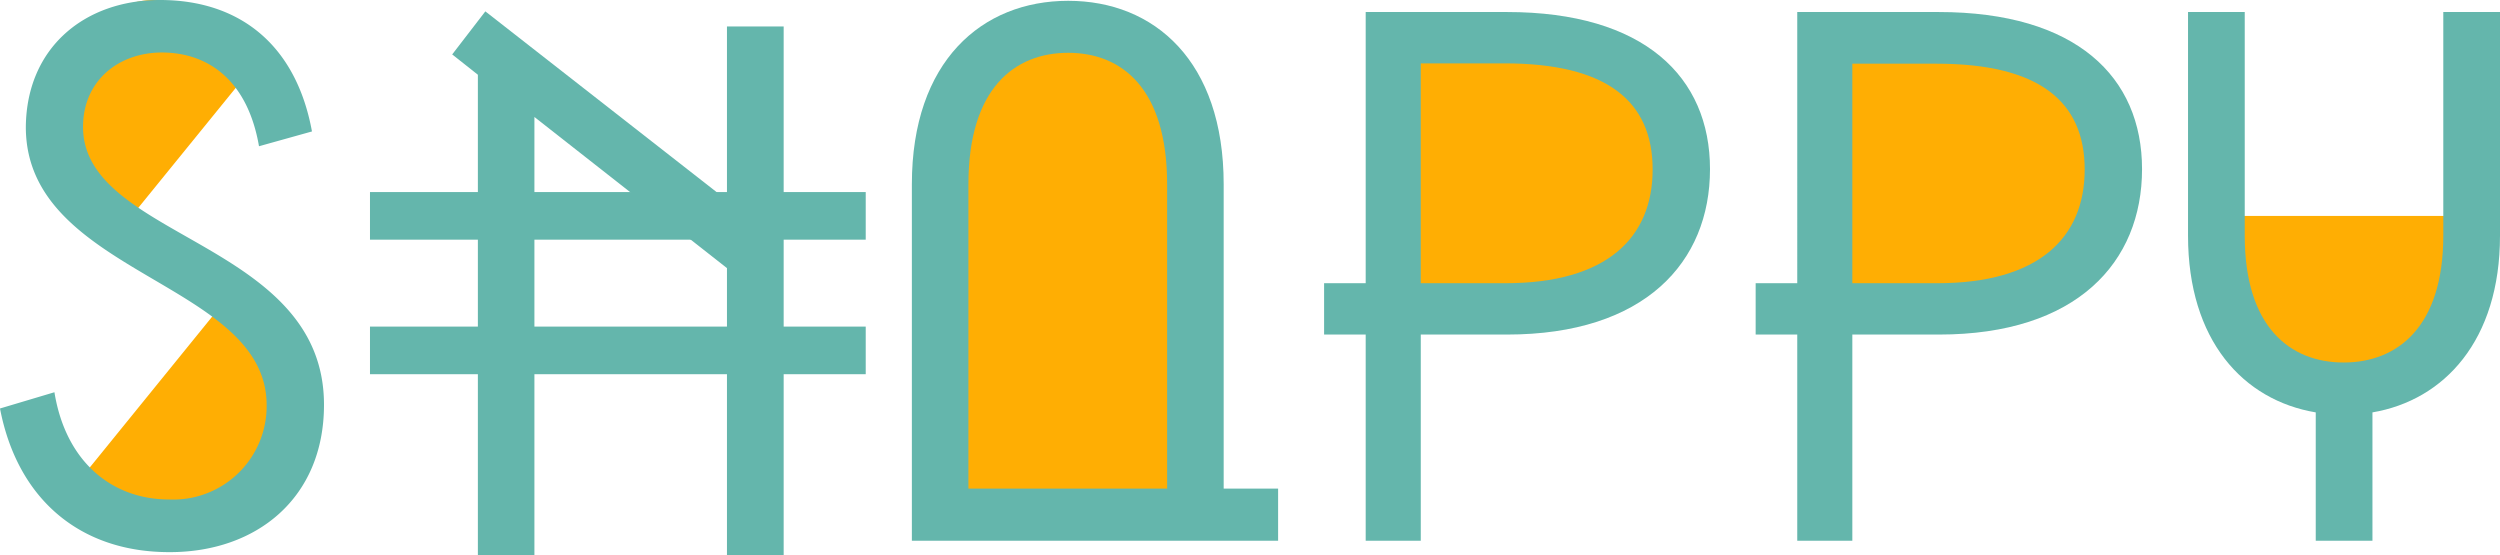<svg xmlns="http://www.w3.org/2000/svg" viewBox="0 0 153.86 34.16"><defs><style>.cls-1{fill:#ffae03;}.cls-2{fill:#64b6ac;}</style></defs><g id="Layer_2" data-name="Layer 2"><g id="Layer_2-2" data-name="Layer 2"><path class="cls-1" d="M7.55,31.78c3.22,2.62,6.45,1.64,9.12-1.64s2.63-6.24-.62-8.88l-2.67-2.17L4.86,29.59Z"/><path class="cls-1" d="M13.22,1.5C10-1.12,6.77-.14,4.11,3.14S1.47,9.38,4.72,12l2.67,2.17,8.53-10.5Z"/><path class="cls-2" d="M0,25.14l3.35-1c.69,4.27,3.53,6.6,7.06,6.6a5.75,5.75,0,0,0,6-5.81c0-7.62-14.82-8-14.82-17.11C1.63,2.93,5.21,0,9.85,0c4.88,0,8.37,2.74,9.35,8.09L15.94,9c-.69-4-3.07-5.77-6-5.77C7.25,3.25,5.11,5,5.11,7.81c0,6.92,14.83,7,14.83,17.1,0,5.77-4.18,9.07-9.48,9.07C4.93,34,1.07,30.72,0,25.14Z"/><path class="cls-2" d="M75.31,30.07h3.35v3.21H56.12V11.34C56.12,3.76,60.44.05,65.74.05s9.57,3.71,9.57,11.29Z"/><path class="cls-1" d="M59.6,30.07H71.83V11.34c0-5.9-2.79-8.09-6.09-8.09S59.6,5.44,59.6,11.34Z"/><path class="cls-2" d="M105.24,10.41c0,5.72-4,10.18-12.5,10.18h-5.3V33.28H84.05V20.59H81.49V17.43h2.56V.74h8.69C101.2.74,105.24,4.74,105.24,10.41Z"/><path class="cls-1" d="M92.65,17.43c6.23,0,9.06-2.79,9.06-7S98.88,3.9,92.6,3.9H87.44V17.43Z"/><path class="cls-2" d="M131.83,10.41c0,5.72-4,10.18-12.5,10.18H114V33.28h-3.39V20.59h-2.56V17.43h2.56V.74h8.69C127.79.74,131.83,4.74,131.83,10.41Z"/><path class="cls-1" d="M119.23,17.43c6.23,0,9.07-2.79,9.07-7s-2.84-6.51-9.11-6.51H114V17.43Z"/><path class="cls-1" d="M137.5,16.76c0,4.15,2.79,6,7,6s6.5-1.89,6.5-6.07V13.29H137.5Z"/><path class="cls-2" d="M150.37.74h3.49V14.5c0,6.46-3.44,10.13-7.85,10.88v7.9h-3.49v-7.9c-4.46-.75-7.86-4.42-7.86-10.88V.74h3.49V14.5c0,5.63,2.79,7.81,6.09,7.81s6.13-2.18,6.13-7.81Z"/><polygon class="cls-2" points="44.74 1.63 48.23 1.63 48.23 34.16 44.74 34.16 44.74 16.5 32.89 7.2 32.89 34.16 29.41 34.16 29.41 4.6 27.83 3.35 29.87 0.7 44.74 12.32 44.74 1.63"/><rect class="cls-2" x="22.77" y="20.1" width="30.51" height="2.93"/><rect class="cls-2" x="22.77" y="11.82" width="30.51" height="2.93"/></g></g></svg>